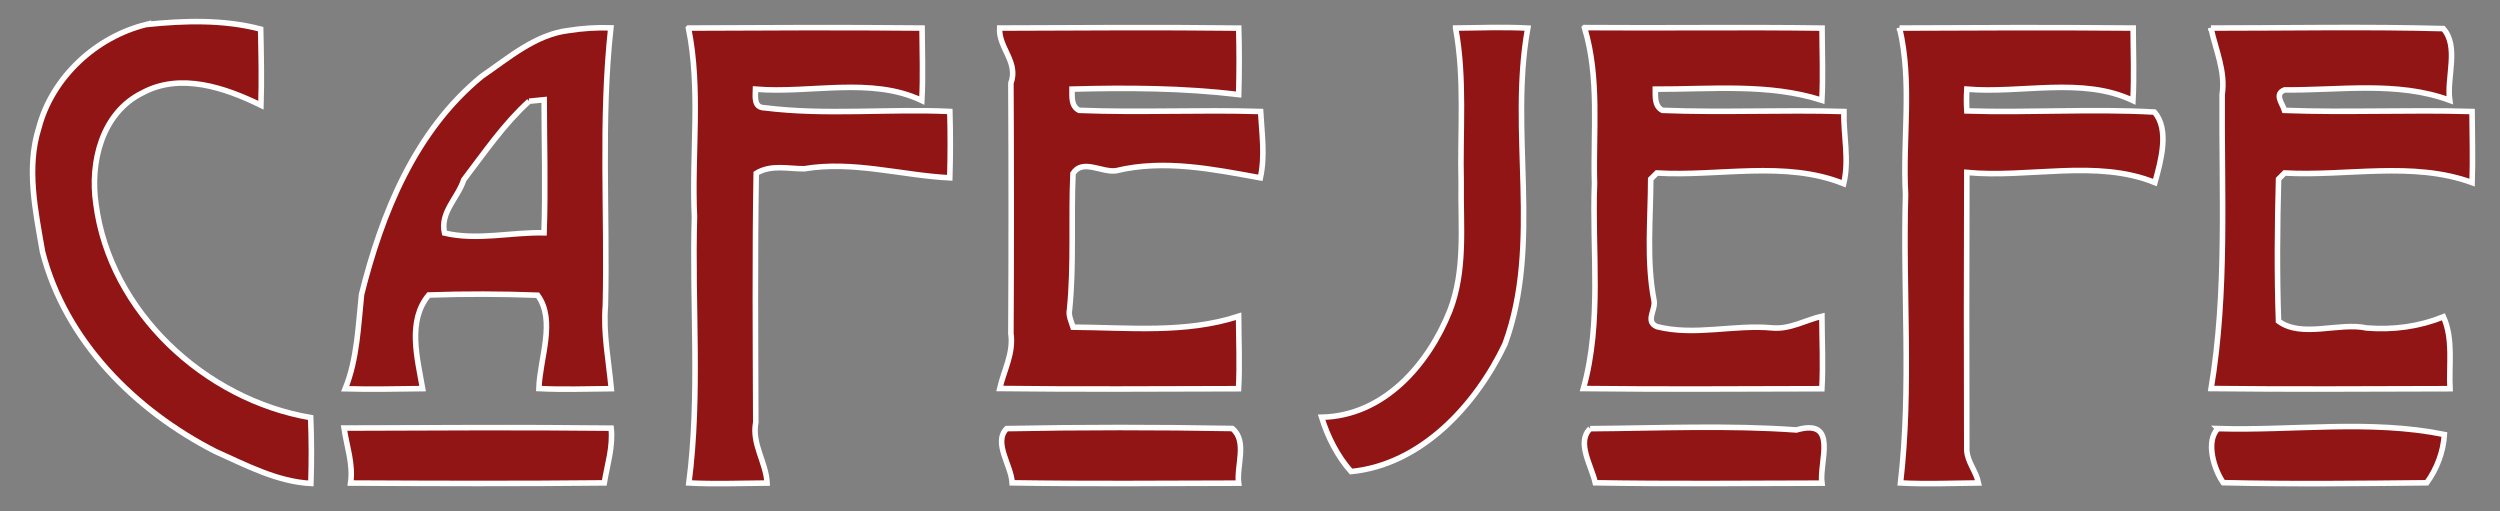 <svg width="450" height="92" xmlns="http://www.w3.org/2000/svg">
 <rect width="100%" height="100%" fill="#808080" stroke="none"/>
 <g>
  <path id="svg_14" d="m0,0l450,0l0,92l-450,0l0,-92z" fill-opacity="0"/>
  <path stroke="#fff" stroke-width="1" id="svg_15" d="m26.33,4.41c6.86,-0.7 13.87,-0.93 20.59,0.83c0.09,4.56 0.2,9.13 0.05,13.7c-6.46,-3.16 -14.47,-5.9 -21.28,-2.25c-7.37,3.59 -9.52,12.5 -8.42,20.04c2.53,19.42 19.65,35.22 38.65,38.44c0.16,3.95 0.17,7.9 0.04,11.85c-6.07,-0.31 -11.72,-3.31 -17.19,-5.76c-14.46,-7.38 -27.01,-19.89 -31.12,-35.95c-1.25,-7.3 -2.96,-15.05 -0.65,-22.32c2.41,-9.1 10.26,-16.35 19.33,-18.58l0,-0l0,-0l0,-0l0,-0z" fill="#901514"/>
  <path stroke="#fff" stroke-width="1" id="svg_16" fill-rule="evenodd" d="m102.34,5.49c2.52,-0.4 5.06,-0.56 7.61,-0.48c-1.82,16.6 -0.59,33.33 -0.98,49.99c-0.41,5.04 0.61,9.98 1.06,14.96c-4.34,0.03 -8.69,0.21 -13.03,-0.02c0.17,-5.44 3.12,-12.23 -0.22,-16.8c-6.54,-0.25 -13.07,-0.26 -19.61,-0.04c-3.89,4.67 -2.06,11.35 -1.1,16.85c-4.64,0.05 -9.29,0.17 -13.93,0.03c2.17,-5.39 2.33,-11.28 2.94,-16.98c3.66,-14.63 9.65,-29.45 21.65,-39.28c4.77,-3.25 9.63,-7.51 15.61,-8.23l0,-0l0,-0l0,-0l0,-0zm-7.1,12.73c0.68,-0.07 2.03,-0.2 2.71,-0.27c0.01,7.98 0.26,15.97 -0.02,23.95c-5.98,-0.12 -11.98,1.44 -17.92,0.05c-0.84,-3.74 2.41,-6.31 3.46,-9.58c3.73,-4.88 7.2,-10.01 11.77,-14.15z" fill="#901514"/>
  <path stroke="#fff" stroke-width="1" id="svg_17" d="m123.93,5.05c14.01,-0.07 28.03,-0.13 42.04,0c0.02,4.35 0.2,8.7 -0.04,13.05c-9.09,-4.35 -20.08,-1.23 -29.94,-2.05c-0.03,1.46 -0.34,3.34 1.68,3.36c11,1.38 22.22,0.13 33.3,0.65c0.12,3.99 0.11,7.97 -0.01,11.95c-8.73,-0.45 -17.43,-3.11 -26.21,-1.63c-2.94,0.01 -5.97,-0.81 -8.63,0.82c-0.25,14.93 -0.13,29.87 -0.08,44.81c-0.75,3.93 1.85,7.18 2.04,10.94c-4.7,0.03 -9.39,0.22 -14.08,-0.02c2.06,-15.88 0.54,-31.96 1,-47.93c-0.52,-11.29 1.18,-22.81 -1.07,-33.95l0,0l0,0l0,0l0,0z" fill="#901514"/>
  <path stroke="#fff" stroke-width="1" id="svg_18" d="m179.93,5.05c14.35,-0.05 28.7,-0.16 43.04,0.01c0.11,3.99 0.11,7.97 -0.01,11.96c-9.95,-1.19 -19.97,-1.25 -29.99,-0.98c0.01,1.4 -0.2,3.04 1.25,3.82c10.89,0.44 21.8,-0.13 32.69,0.21c0.23,3.99 0.82,7.99 -0.04,11.94c-8.5,-1.55 -17.38,-3.37 -25.96,-1.28c-2.58,0.38 -6.08,-2.21 -7.77,0.5c-0.37,8.16 0.2,16.35 -0.62,24.49c-0.24,1.11 0.32,2.13 0.63,3.17c9.98,0.07 20.31,1.15 29.8,-1.96c0.02,4.34 0.23,8.7 -0.01,13.04c-14.33,0.02 -28.66,0.14 -42.99,-0.04c0.77,-3.3 2.53,-6.37 2.01,-9.92c0.09,-15.01 0.08,-30.01 0,-45.02c1.42,-3.84 -2.24,-6.39 -2.03,-9.94z" fill="#901514"/>
  <path stroke="#fff" stroke-width="1" id="svg_19" d="m262.01,5.05c4.32,-0.04 8.66,-0.22 12.99,0.01c-3.4,18.8 2.58,38.6 -4.1,56.87c-5.2,10.96 -15.05,21.72 -27.71,22.95c-2.45,-2.76 -4.21,-6.25 -5.3,-9.78c11.2,-0.22 19.2,-9.46 23.06,-19.1c2.88,-7.37 1.94,-15.29 2.06,-23c-0.23,-9.32 0.7,-18.73 -1,-27.95z" fill="#901514"/>
  <path stroke="#fff" stroke-width="1" id="svg_20" d="m285.21,4.97c14.25,0.11 28.51,-0.11 42.76,0.09c0.01,4.33 0.2,8.66 -0.03,12.99c-9.55,-3.08 -19.94,-1.97 -29.98,-2c0.02,1.39 -0.18,3.02 1.26,3.81c10.89,0.44 21.79,-0.12 32.68,0.21c-0.09,4.35 1,8.69 -0.04,12.99c-10.56,-4.25 -22.53,-1.25 -33.63,-1.92c-0.27,0.27 -0.82,0.82 -1.1,1.09c-0.02,7.26 -0.79,14.68 0.59,21.85c0.37,1.65 -1.68,3.81 0.54,4.72c6.84,1.71 13.82,-0.42 20.75,0.22c3.16,0.3 5.95,-1.4 8.93,-2.1c0.02,4.34 0.24,8.7 0,13.05c-14.31,0.02 -28.62,0.14 -42.93,-0.03c3.37,-12.03 1.54,-24.64 2,-36.94c-0.26,-9.34 0.95,-18.93 -1.8,-28.03z" fill="#901514"/>
  <path stroke="#fff" stroke-width="1" id="svg_21" d="m341.92,5.05c14.02,-0.07 28.04,-0.12 42.05,0c0.01,4.35 0.2,8.7 -0.04,13.05c-9.08,-4.35 -20.06,-1.22 -29.9,-2.05c-0.08,1.3 -0.08,2.61 0,3.92c11.24,0.35 22.52,-0.42 33.75,0.2c2.78,3.12 1.17,8.84 0.1,12.69c-10.53,-4.27 -22.74,-0.75 -33.85,-1.82c-0.06,16.66 -0.06,33.32 -0.01,49.98c0.09,2.13 1.7,3.83 2.11,5.91c-4.69,0.04 -9.36,0.25 -14.04,0c2,-17.21 0.4,-34.63 0.91,-51.93c-0.55,-9.96 1.25,-20.17 -1.08,-29.95z" fill="#901514"/>
  <path stroke="#fff" stroke-width="1" id="svg_22" d="m397.97,5.05c13.93,0 27.89,-0.27 41.82,0.1c2.89,3.24 0.58,8.8 1.16,12.9c-9.47,-3.5 -19.85,-1.76 -29.72,-1.87c-1.92,0.75 -0.42,2.41 -0.02,3.69c11.24,0.42 22.51,-0.13 33.76,0.2c0.02,4.26 0.16,8.54 0.01,12.8c-10.71,-3.92 -22.61,-1.1 -33.75,-1.73c-0.27,0.27 -0.82,0.82 -1.09,1.09c-0.23,8.52 -0.3,17.06 -0.01,25.58c4.21,3.11 10.91,0.14 15.88,1.23c4.77,0.38 9.44,-0.25 13.81,-2.01c1.81,4.04 0.96,8.67 1.18,12.94c-14.34,0.02 -28.68,0.14 -43,-0.03c2.91,-17.51 1.86,-35.29 1.99,-52.95c0.62,-4.18 -1.16,-7.98 -2.02,-11.94z" fill="#901514"/>
  <path stroke="#fff" stroke-width="1" id="svg_23" d="m61.93,77.05c16.02,-0.05 32.06,-0.16 48.08,0.02c0.36,3.38 -0.71,6.58 -1.24,9.85c-15.22,0.16 -30.44,0.11 -45.66,0.03c0.49,-3.43 -0.7,-6.6 -1.18,-9.9l0,0l0,0l0,0l0,0z" fill="#901514"/>
  <path stroke="#fff" stroke-width="1" id="svg_24" d="m181.2,77.15c13.53,-0.26 27.08,-0.26 40.61,-0.02c2.77,2.29 0.74,6.68 1.14,9.84c-13.59,0.03 -27.18,0.15 -40.76,-0.06c-0.17,-3.19 -3.45,-7.26 -0.99,-9.76z" fill="#901514"/>
  <path stroke="#fff" stroke-width="1" id="svg_25" d="m286.23,77.16c12.35,-0.09 24.79,-0.65 37.12,0.23c7.65,-2.2 4.08,5.76 4.59,9.58c-13.6,0.03 -27.2,0.16 -40.79,-0.07c-0.7,-3.11 -3.44,-7.31 -0.92,-9.74z" fill="#901514"/>
  <path stroke="#fff" stroke-width="1" id="svg_26" d="m399.23,77.15c13.54,0.41 27.39,-1.66 40.76,1.06c-0.18,3.08 -1.35,6.19 -3.17,8.69c-12.21,0.13 -24.44,0.27 -36.64,-0.02c-1.64,-2.36 -3.25,-7.44 -0.95,-9.73z" fill="#901514"/>
 </g>
</svg>
